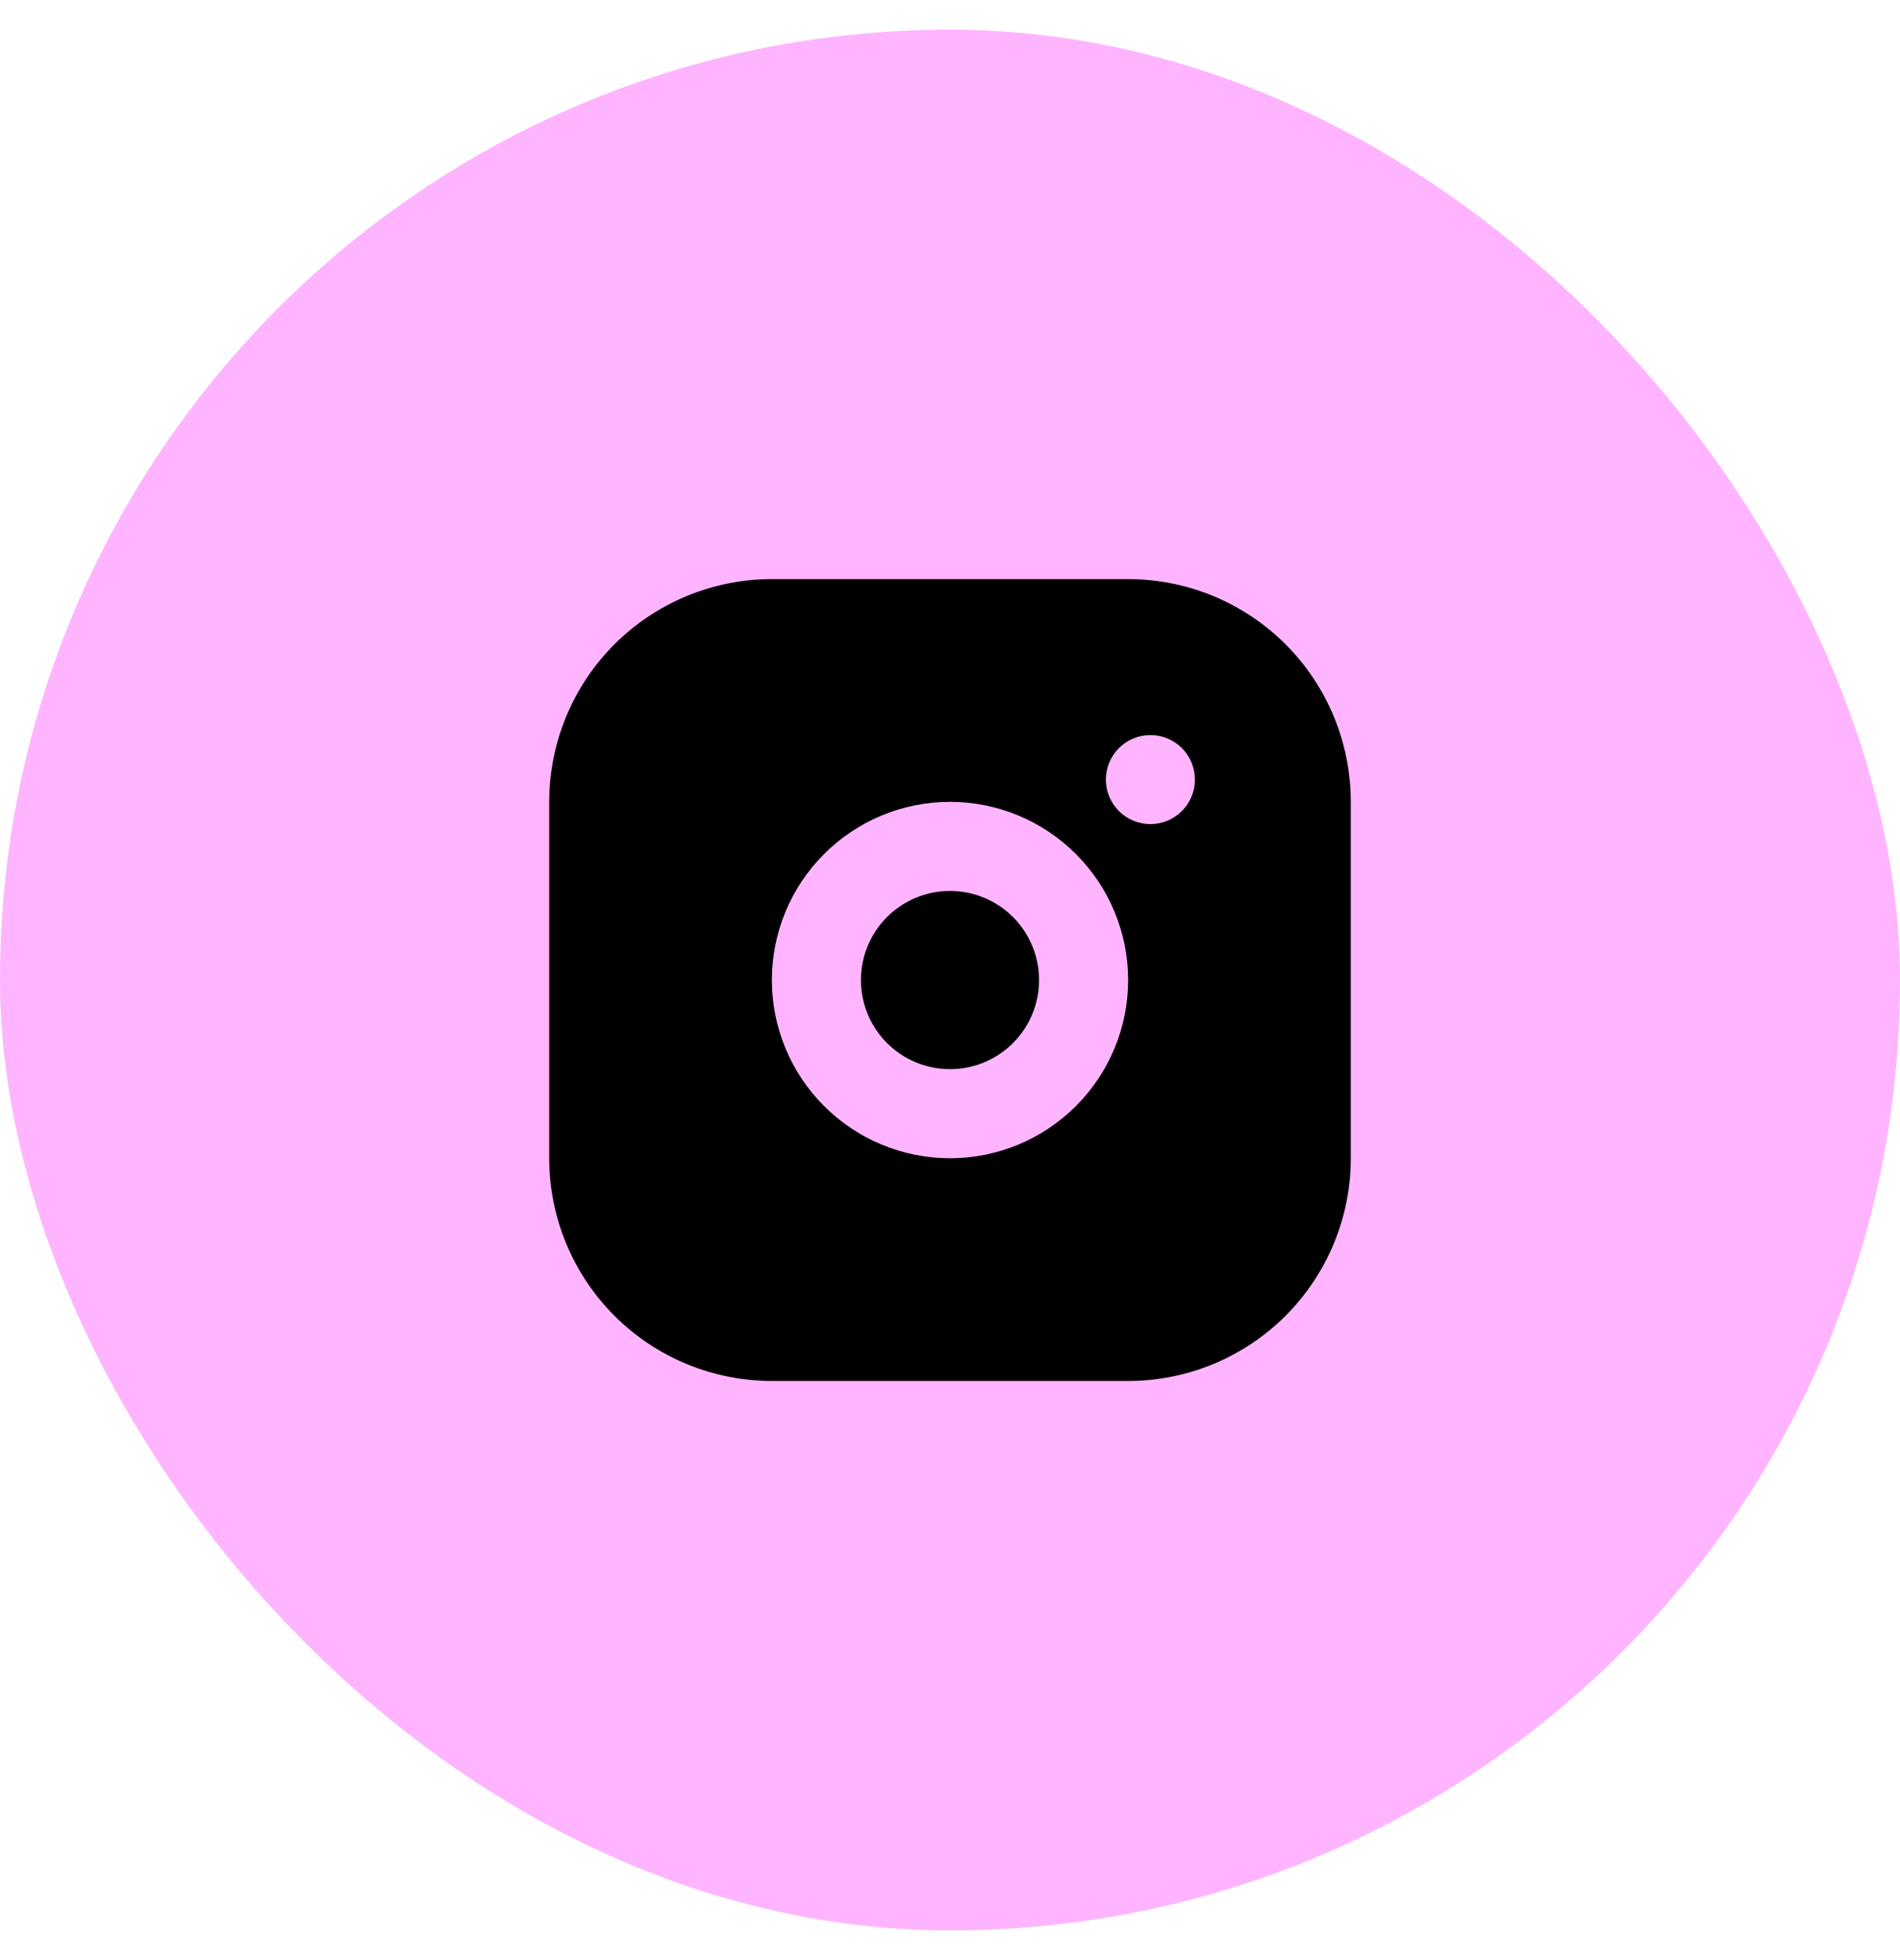 <svg width="32" height="33" viewBox="0 0 32 33" fill="none" xmlns="http://www.w3.org/2000/svg">
<rect y="0.5" width="32" height="32" rx="16" fill="#ffb4ff"/>
<path d="M19 9.75C19.995 9.75 20.948 10.145 21.652 10.848C22.355 11.552 22.75 12.505 22.75 13.5V19.5C22.75 20.495 22.355 21.448 21.652 22.152C20.948 22.855 19.995 23.25 19 23.25H13C12.005 23.25 11.052 22.855 10.348 22.152C9.645 21.448 9.25 20.495 9.25 19.5V13.5C9.25 12.505 9.645 11.552 10.348 10.848C11.052 10.145 12.005 9.75 13 9.75H19ZM16 13.5C15.204 13.5 14.441 13.816 13.879 14.379C13.316 14.941 13 15.704 13 16.5C13 17.296 13.316 18.059 13.879 18.621C14.441 19.184 15.204 19.5 16 19.5C16.796 19.5 17.559 19.184 18.121 18.621C18.684 18.059 19 17.296 19 16.5C19 15.704 18.684 14.941 18.121 14.379C17.559 13.816 16.796 13.5 16 13.5ZM16 15C16.398 15 16.779 15.158 17.061 15.439C17.342 15.721 17.5 16.102 17.5 16.5C17.5 16.898 17.342 17.279 17.061 17.561C16.779 17.842 16.398 18 16 18C15.602 18 15.221 17.842 14.939 17.561C14.658 17.279 14.5 16.898 14.5 16.5C14.5 16.102 14.658 15.721 14.939 15.439C15.221 15.158 15.602 15 16 15ZM19.375 12.375C19.176 12.375 18.985 12.454 18.845 12.595C18.704 12.735 18.625 12.926 18.625 13.125C18.625 13.324 18.704 13.515 18.845 13.655C18.985 13.796 19.176 13.875 19.375 13.875C19.574 13.875 19.765 13.796 19.905 13.655C20.046 13.515 20.125 13.324 20.125 13.125C20.125 12.926 20.046 12.735 19.905 12.595C19.765 12.454 19.574 12.375 19.375 12.375Z" fill="#000"/>
</svg>
